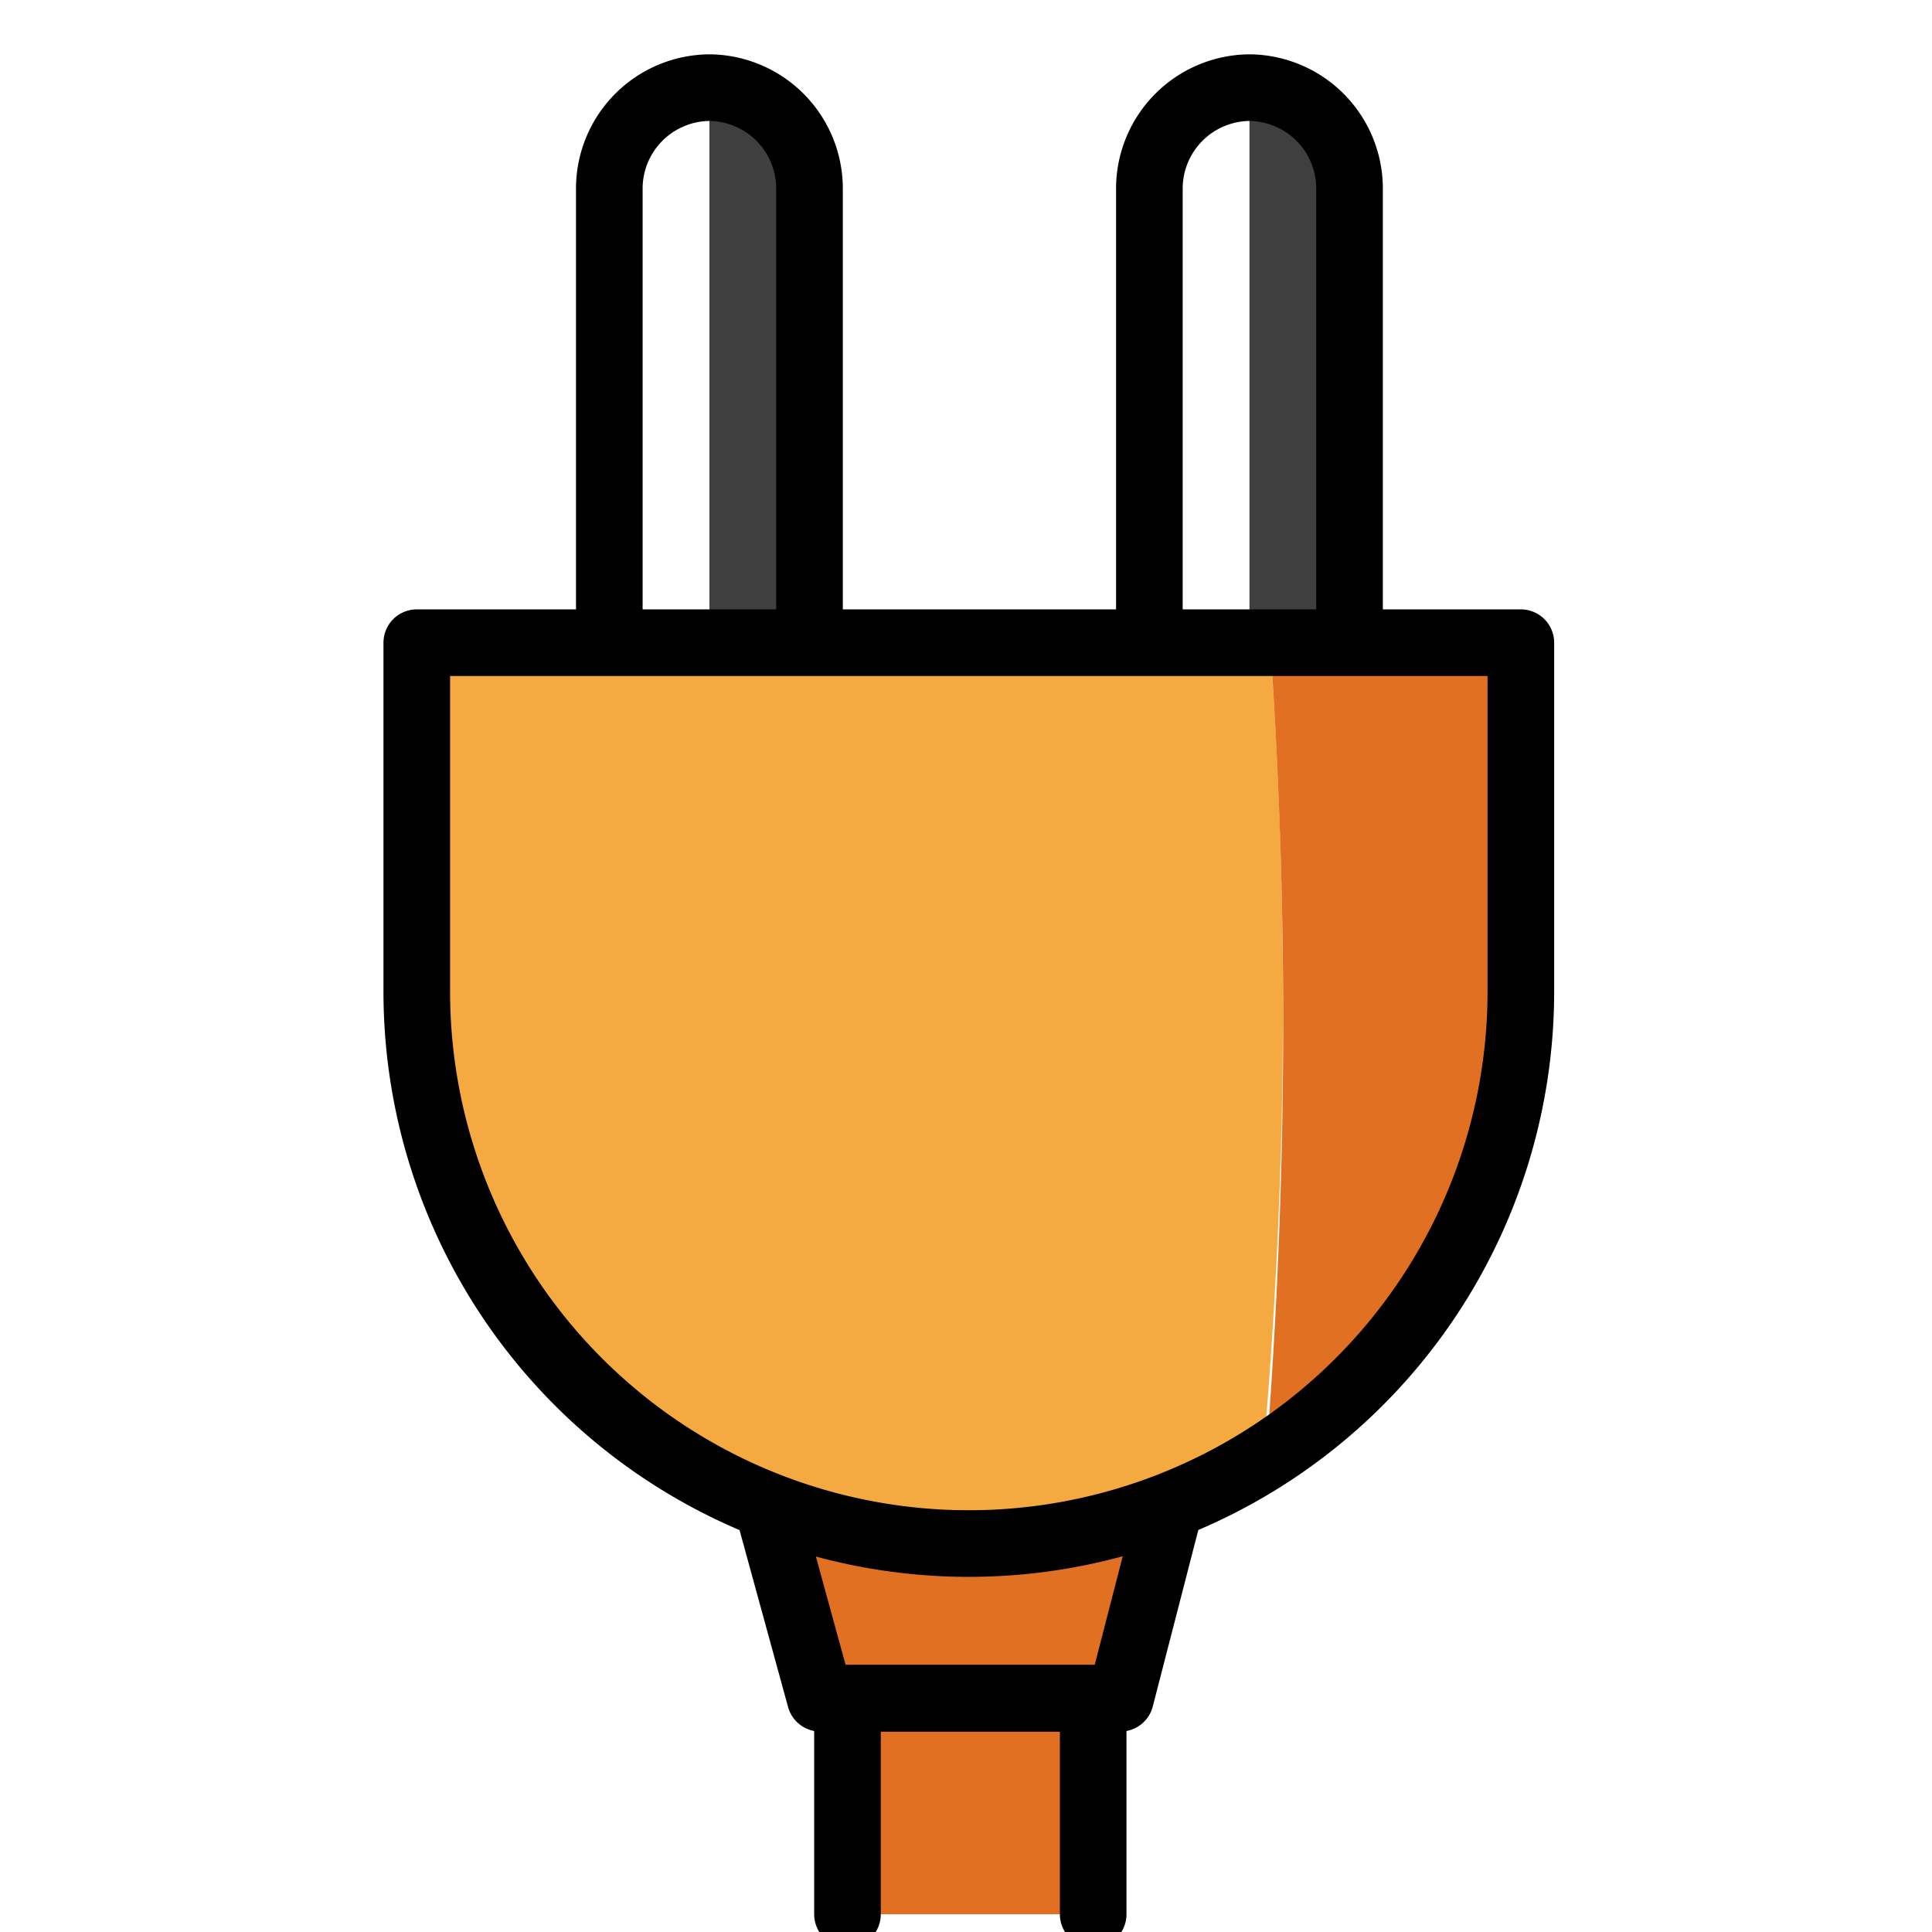 <svg viewBox="7 7 58 58" xmlns="http://www.w3.org/2000/svg">
  <defs>
    <linearGradient id="yellow-gradient" x1="0%" x2="0%" y1="0%" y2="100%">
      <stop offset="0%" style="stop-color:#FDE02F;stop-opacity:1;"/>
      <stop offset="100%" style="stop-color:#F7B209;stop-opacity:1;"/>
    </linearGradient>
  </defs>
  <g id="color">
    <path d="M45.191,27.205H20.423v9.561A15.642,15.642,0,0,0,35.994,52.428a16.001,16.001,0,0,0,9.015-2.823A153.298,153.298,0,0,0,45.191,27.205Z" fill="#f4aa41"/>
    <path d="M45.191,27.205a165.776,165.776,0,0,1-.091,22.309,15.634,15.634,0,0,0,6.647-12.839v-9.47Z" fill="#e27022"/>
    <polygon fill="#e27022" points="30.075 52.337 31.623 57.982 40.638 57.982 42.095 52.337 30.075 52.337"/>
    <rect fill="#e27022" height="6.485" width="7.376" x="32.443" y="57.982"/>
    <path d="M28.297,9.631a3.006,3.006,0,0,1,3.005,2.798V26.203H28.297Z" fill="#3f3f3f"/>
    <path d="M44.51,9.631a3.006,3.006,0,0,1,3.005,2.798V26.203H44.51Z" fill="#3f3f3f"/>
  </g>
  <g id="line">
    <path d="M31.302,26.203V12.636A3.032,3.032,0,0,0,28.297,9.631h0a3.031,3.031,0,0,0-3.005,3.005h0V26.203" fill="none" stroke="#000" stroke-linecap="round" stroke-miterlimit="10" stroke-width="2"/>
    <path d="M47.514,26.203V12.636A3.031,3.031,0,0,0,44.51,9.631h0a3.032,3.032,0,0,0-3.005,3.005h0V26.203" fill="none" stroke="#000" stroke-linecap="round" stroke-miterlimit="10" stroke-width="2"/>
    <path d="M19.512,26.294V36.766a16.572,16.572,0,0,0,33.145,0V26.294Z" fill="none" stroke="#000" stroke-linecap="round" stroke-linejoin="round" stroke-width="2"/>
    <polyline fill="none" points="30.075 52.337 31.623 57.982 40.638 57.982 42.095 52.337" stroke="#000" stroke-linecap="round" stroke-linejoin="round" stroke-width="2"/>
    <polyline fill="none" points="32.442 64.467 32.442 57.982 39.818 57.982 39.818 64.467" stroke="#000" stroke-linecap="round" stroke-linejoin="round" stroke-width="2"/>
  </g>
</svg>